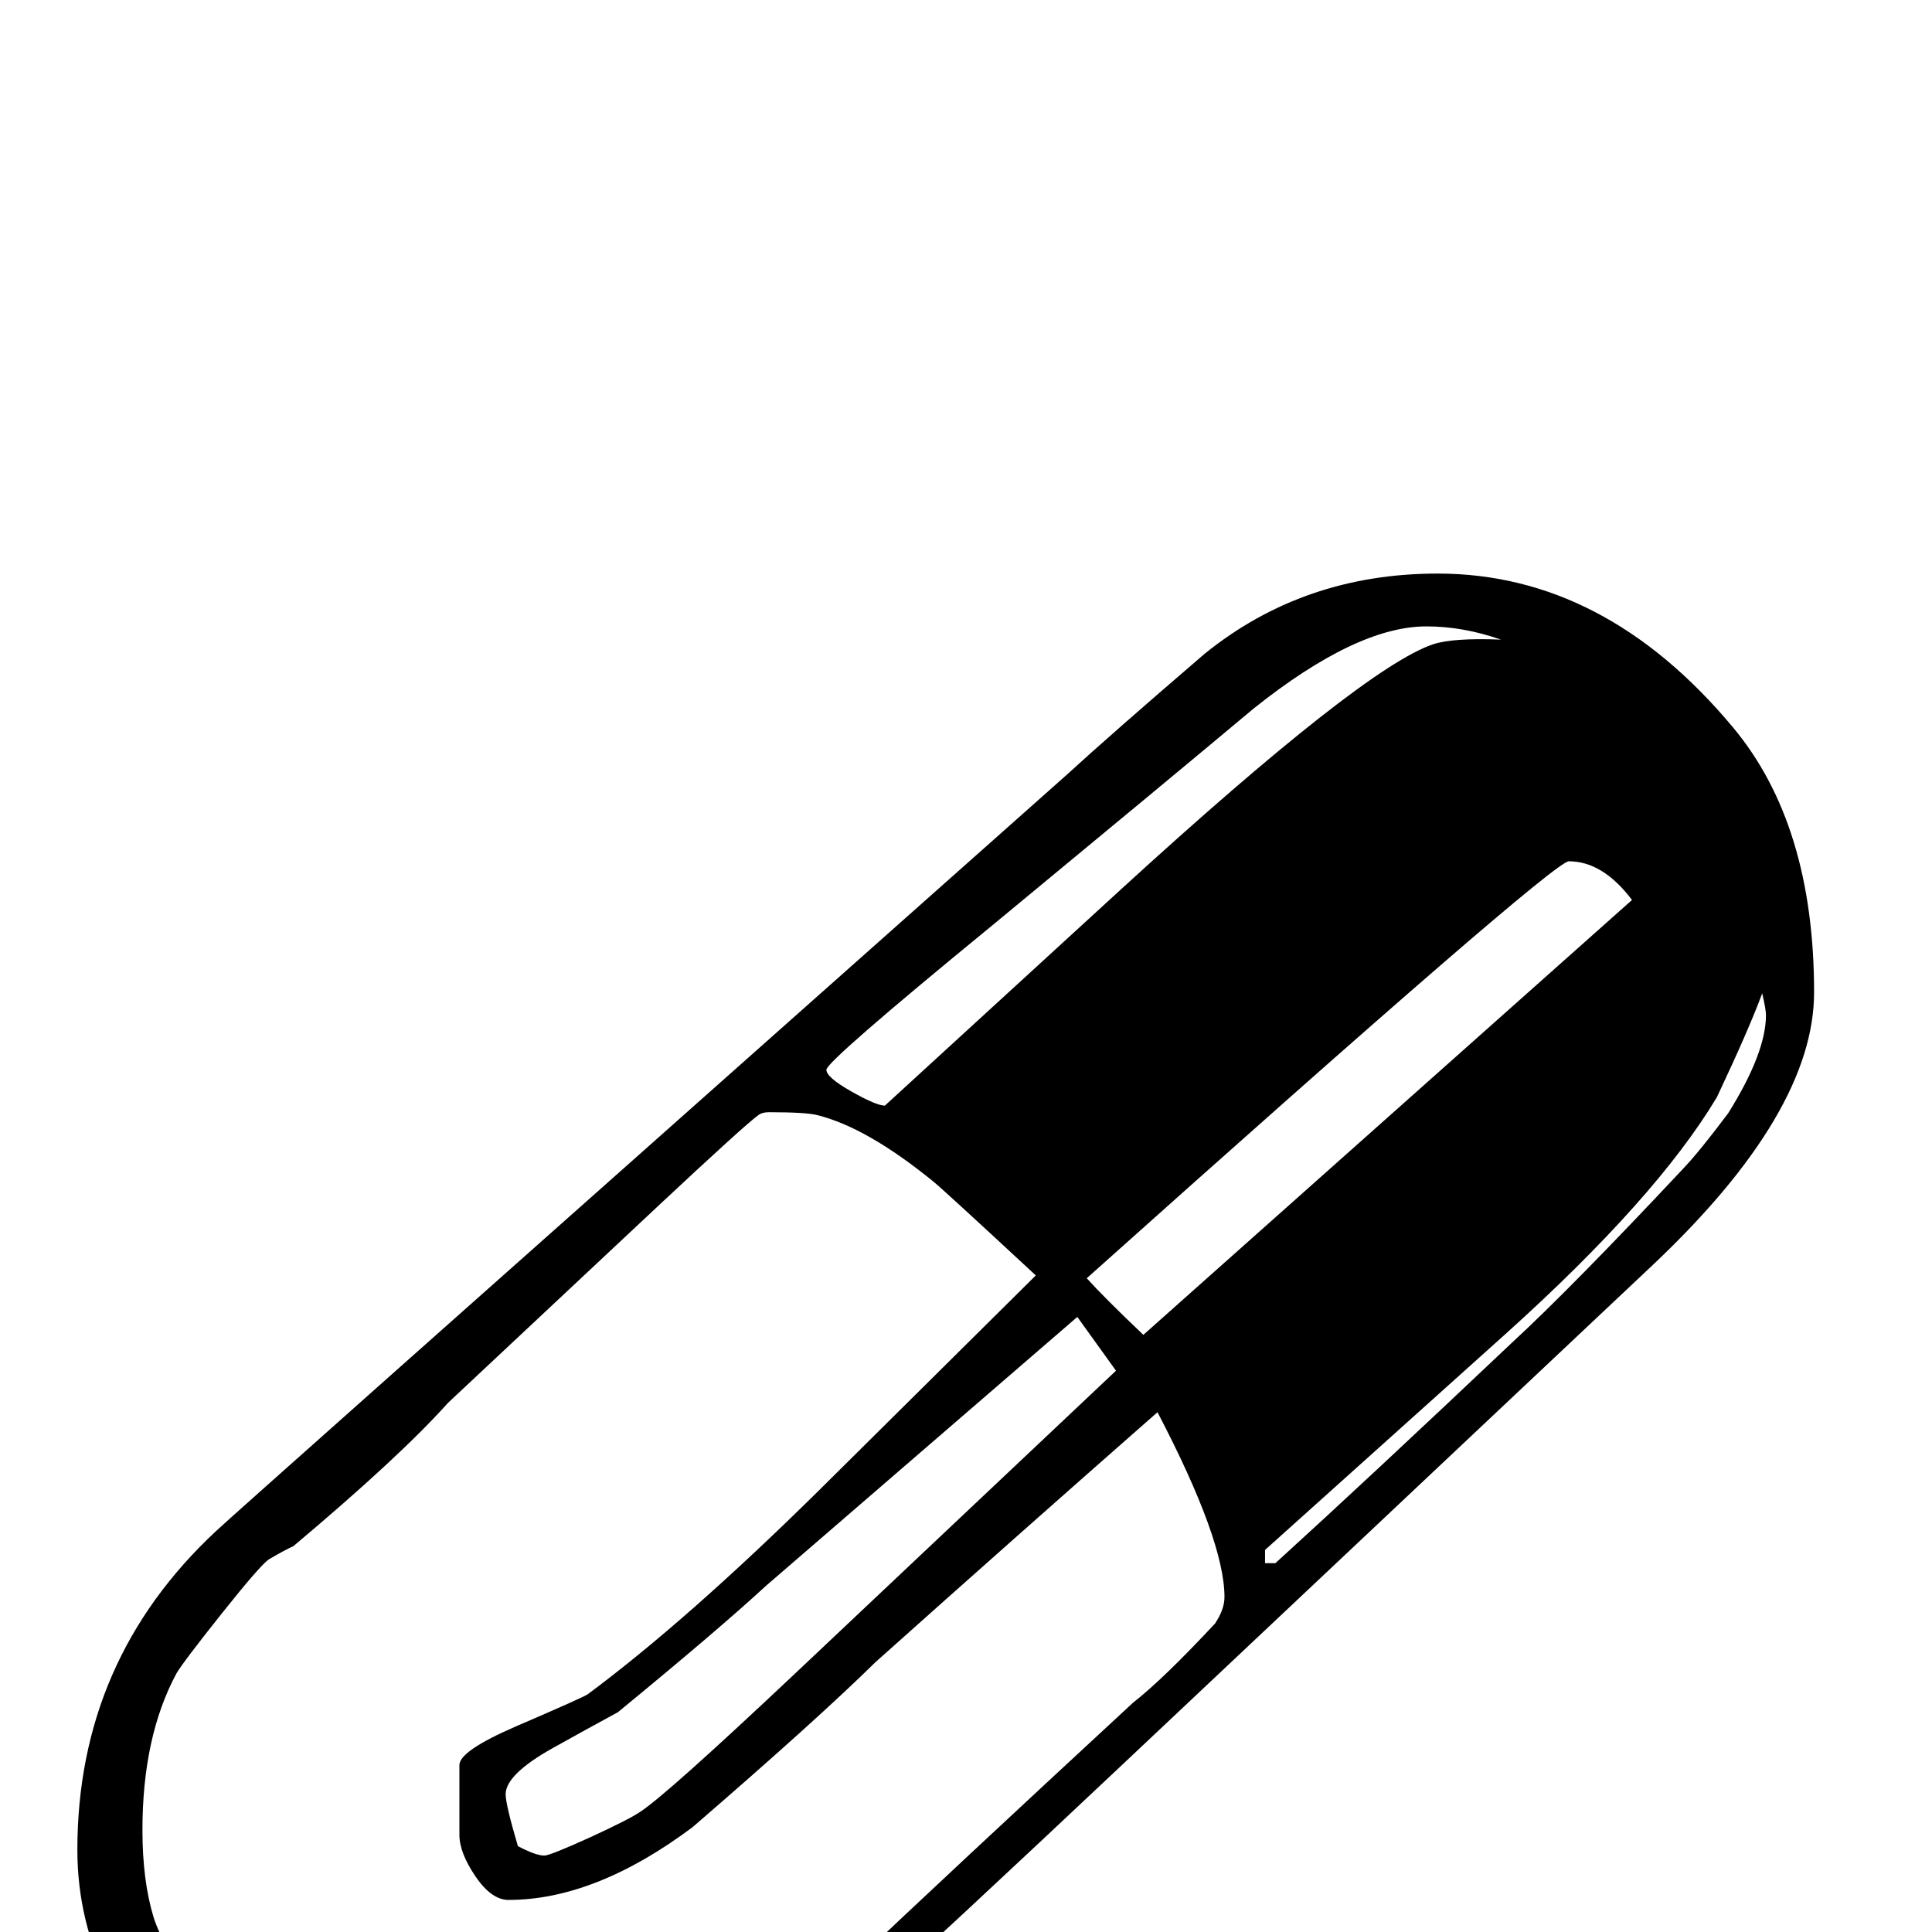 <?xml version="1.0" standalone="no"?>
<!DOCTYPE svg PUBLIC "-//W3C//DTD SVG 1.1//EN" "http://www.w3.org/Graphics/SVG/1.1/DTD/svg11.dtd" >
<svg viewBox="0 -442 2048 2048">
  <g transform="matrix(1 0 0 -1 0 1606)">
   <path fill="currentColor"
d="M1923 996q0 -127 -170 -288l-569 -536q-173 -163 -286 -266q-42 -39 -129 -116q-104 -88 -221 -93h-43q-153 0 -286 118q-137 121 -137 272q0 201 147 338q5 5 194 173l707 628q48 44 147 129q105 85 247 85q177 0 313 -163q86 -103 86 -281zM1591 1370q-40 14 -79 14
q-74 0 -183 -87q-92 -77 -276 -229q-177 -145 -177 -154q0 -8 26.5 -23t35.5 -15l250 229q257 235 331 260q21 7 72 5zM1730 1094q-31 41 -67 41q-17 0 -511 -442q19 -21 60 -60zM1872 972q0 6 -4 23q-14 -38 -48 -110q-64 -107 -224 -251q-127 -114 -255 -229v-14h11
q100 91 250 233q64 59 183 186q17 18 47 58q40 64 40 104zM1183 595l-41 57l-330 -285q-51 -47 -157 -134q-35 -19 -69 -38q-50 -28 -50 -49q0 -11 13 -55q19 -10 28 -10q6 0 50 20q41 19 51 26q27 17 168 150zM1298 355q0 60 -71 196q-148 -130 -299 -265
q-62 -61 -194 -175q-103 -77 -195 -77q-18 0 -35 25t-17 44v74q0 15 60 41q72 31 76 34q105 78 244 215q115 114 231 229q-97 90 -108 99q-71 58 -124 71q-12 3 -51 3q-7 0 -11 -3q-14 -10 -107 -97l-222 -208q-51 -57 -164 -152q-9 -4 -26 -14q-9 -6 -50 -57.5t-48 -63.5
q-36 -67 -36 -166q0 -54 12 -93q10 -31 54.5 -98t69.5 -88t87 -47.5t91 -26.5h72q74 0 119 17q37 14 101 61q17 12 145 131q99 94 299 279q32 25 87 84q10 15 10 28z" />
  </g>

</svg>

